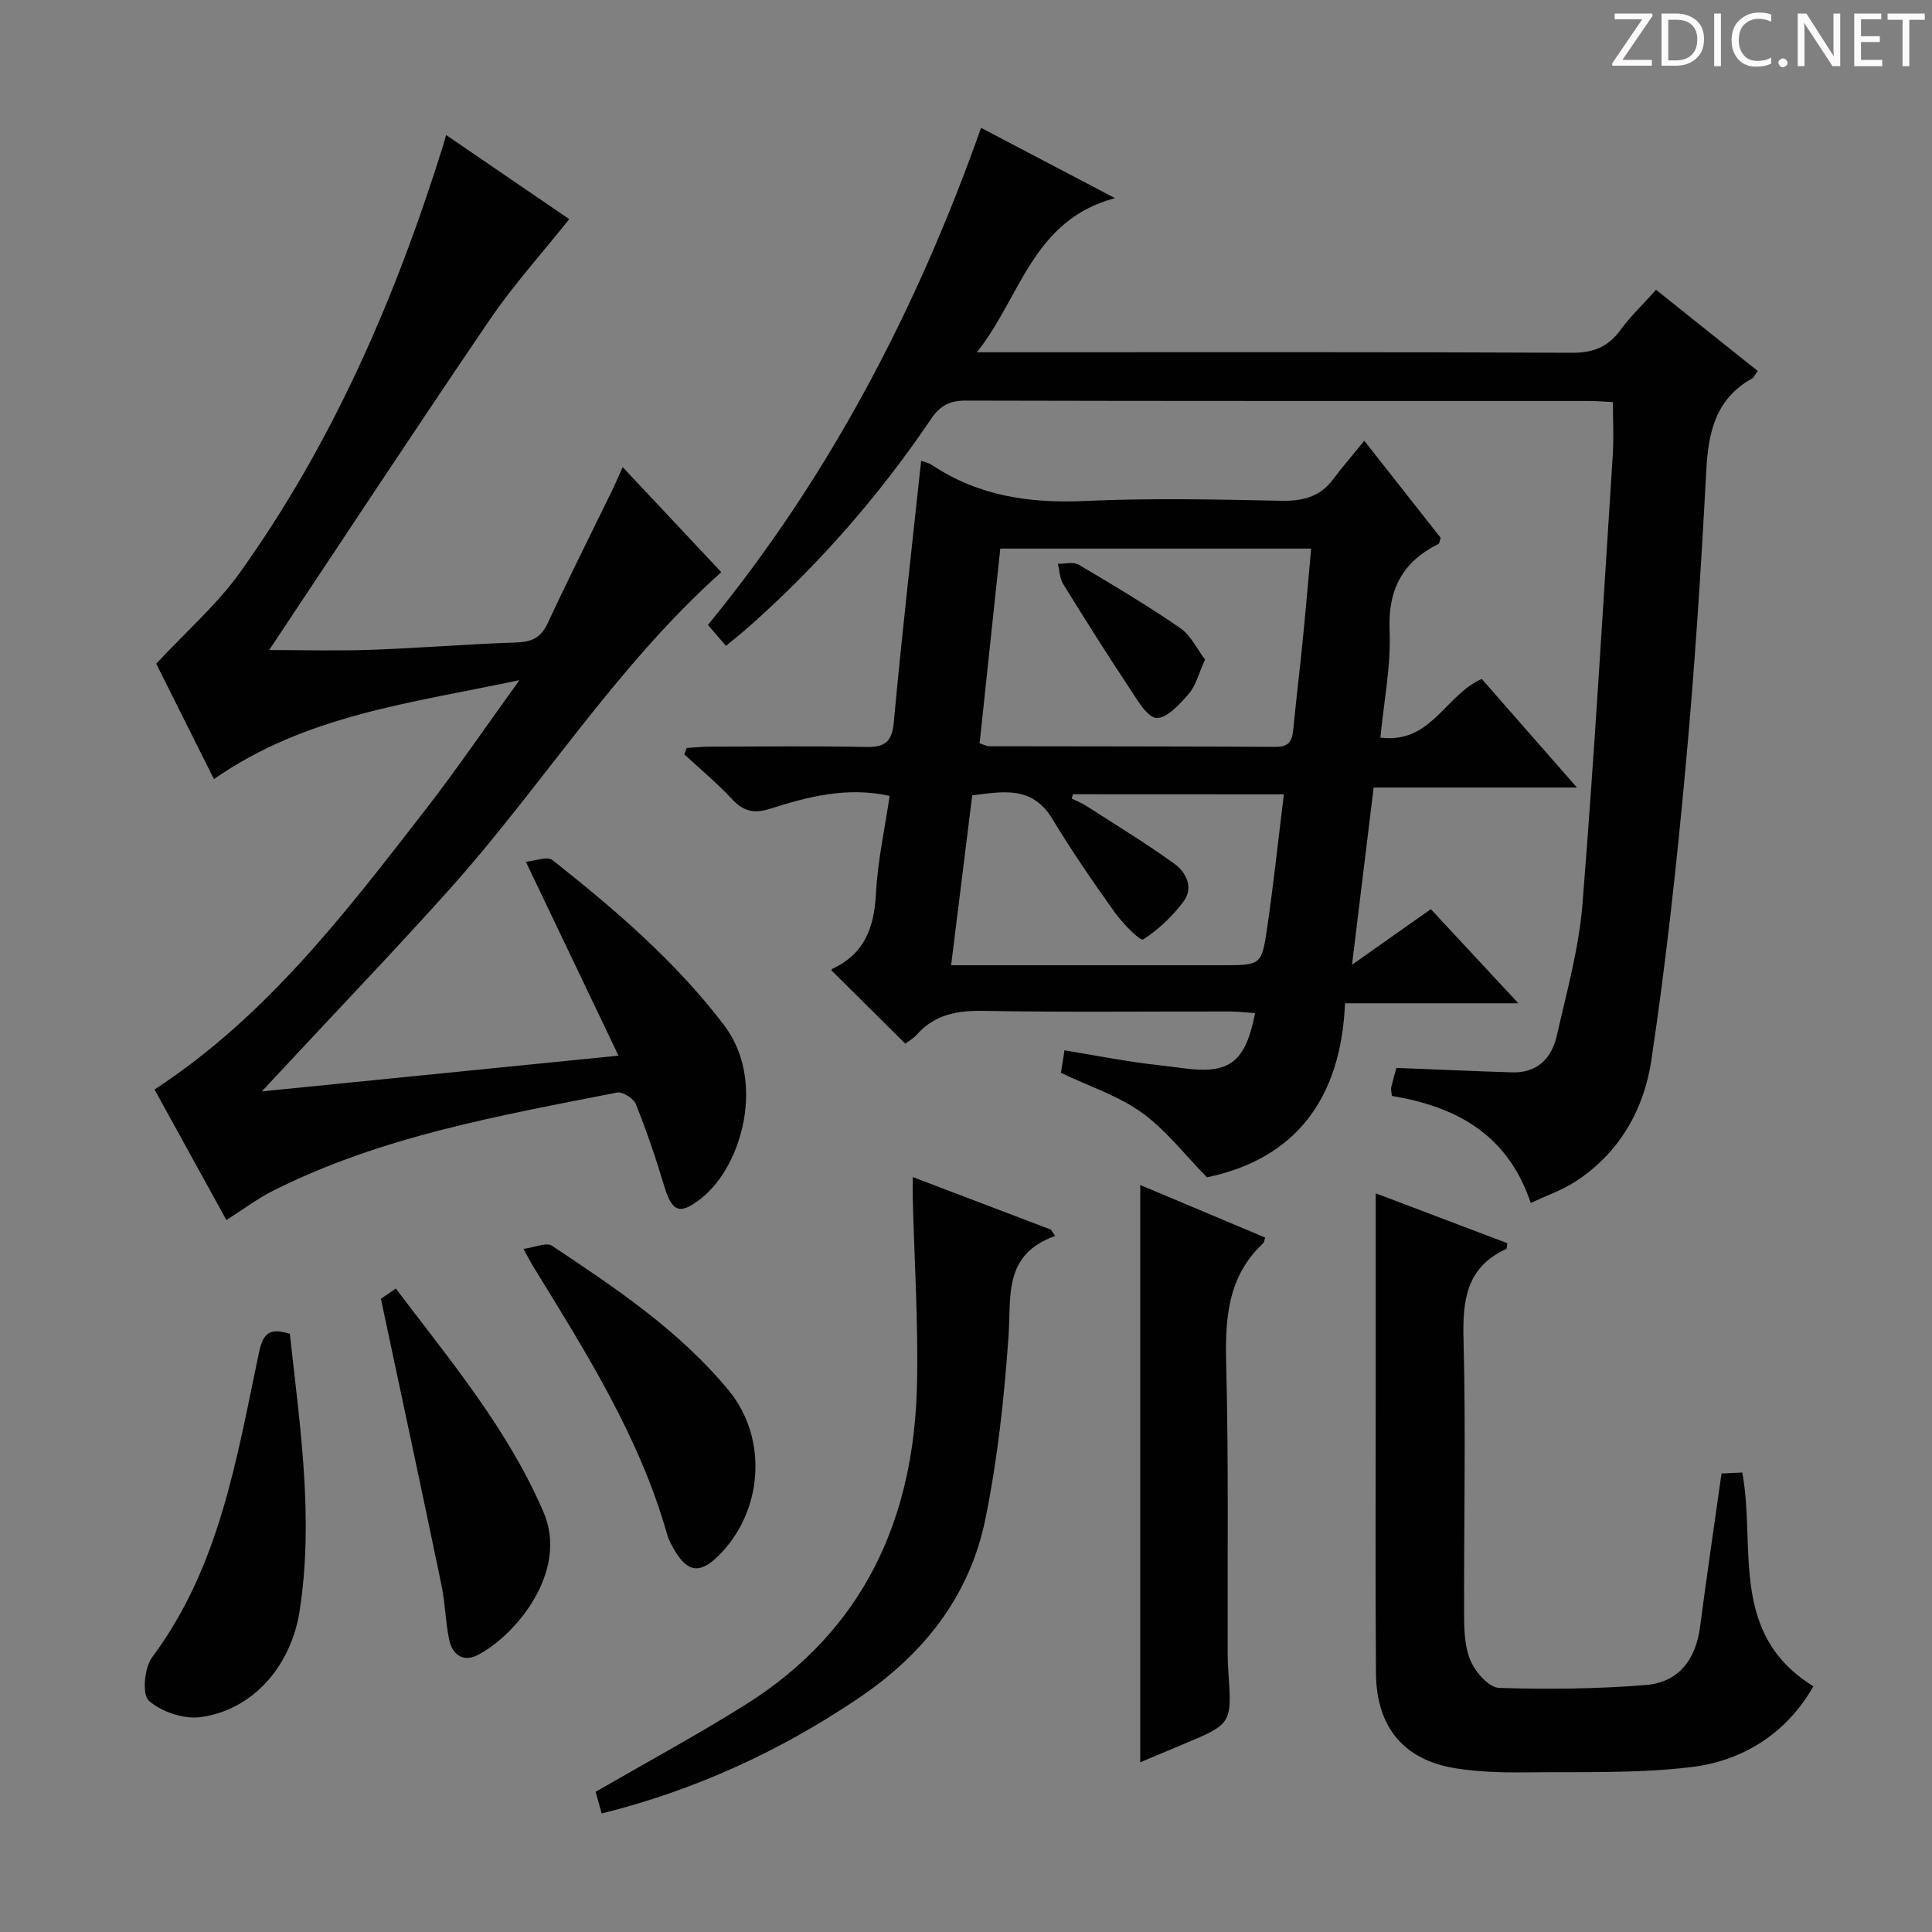 <svg enable-background="new 0 0 400 400" viewBox="0 0 400 400" xmlns="http://www.w3.org/2000/svg"><rect x="0" y="0" width="400" height="400" fill="#808080" stroke="none"/><path d="m342.2 3.2-6.3 9.2h6.1v1.2h-8.2v-.5l6.2-9.1h-5.7v-1.2h7.8v.4z" fill="#fcfafa"/><path d="m344 13.7v-10.9h3.1c1.6 0 3 .5 4.1 1.4 1.1 1 1.6 2.2 1.6 3.9s-.5 3-1.6 4-2.5 1.5-4.2 1.5h-3zm1.4-9.6v8.4h1.6c1.4 0 2.5-.4 3.2-1.1.8-.8 1.2-1.8 1.2-3.2s-.4-2.4-1.2-3.1-1.8-1-3.1-1z" fill="#fcfafa"/><path d="m356.3 2.8v10.9h-1.4v-10.9z" fill="#fcfafa"/><path d="m366.6 13.2c-.8.4-1.8.6-3 .6-1.6 0-2.8-.5-3.7-1.5s-1.4-2.3-1.4-3.9c0-1.7.5-3.2 1.6-4.2s2.4-1.6 4-1.6c1 0 1.9.1 2.6.4v1.5c-.8-.4-1.6-.6-2.6-.6-1.2 0-2.2.4-3 1.2s-1.1 1.9-1.1 3.3c0 1.3.4 2.3 1.1 3.1s1.6 1.1 2.8 1.1c1.1 0 2-.2 2.8-.7v1.3z" fill="#fcfafa"/><path d="m368.2 13c0-.3.1-.5.3-.6.2-.2.4-.3.6-.3.3 0 .5.1.7.3s.3.4.3.6-.1.5-.3.6c-.2.2-.4.3-.7.3s-.5-.1-.6-.3c-.2-.2-.3-.4-.3-.6z" fill="#fcfafa"/><path d="m381.1 13.7h-1.7l-5.5-8.4c-.2-.2-.3-.5-.4-.7 0 .2.1.8.1 1.5v7.6h-1.4v-10.9h1.8l5.3 8.3c.3.4.4.6.4.8 0-.3-.1-.8-.1-1.6v-7.5h1.4v10.9z" fill="#fcfafa"/><path d="m389.7 13.7h-5.8v-10.9h5.6v1.2h-4.2v3.5h3.9v1.2h-3.9v3.7h4.4z" fill="#fcfafa"/><path d="m398.4 4.1h-3.1v9.6h-1.4v-9.6h-3.1v-1.3h7.7v1.3z" fill="#fcfafa"/><g fill="#010102"><path d="m326.49 163.05c-14.7 0-28.16 0-42.09 0-1.47 11.99-2.9 23.76-4.48 36.69 5.91-4.17 10.98-7.75 16.32-11.51 5.98 6.43 11.73 12.62 18.12 19.49-12.18 0-23.67 0-35.89 0-.82 19.73-10.24 32.21-28.58 36.03-4.69-4.77-8.55-9.85-13.5-13.4-4.9-3.5-10.91-5.45-16.73-8.22.17-1.07.39-2.5.73-4.68 4.85.82 9.5 1.68 14.18 2.39 3.45.53 6.92.85 10.38 1.32 9.55 1.29 12.89-1.12 14.9-11.4-1.79-.12-3.51-.33-5.23-.34-16.99-.03-33.99.18-50.97-.13-5.49-.1-10.14.75-13.88 4.96-.74.83-1.79 1.4-2.35 1.82-5.18-5.15-10.12-10.04-15.24-15.13-.07.24-.07-.26.13-.35 6.68-3.09 8.69-8.57 9.05-15.58.34-6.74 1.83-13.42 2.83-20.23-8.92-1.96-16.95.19-24.83 2.69-3.38 1.07-5.54.43-7.87-2.09-3.05-3.27-6.52-6.15-9.81-9.19.16-.44.33-.88.49-1.33 1.51-.09 3.02-.26 4.52-.27 10.83-.02 21.66-.16 32.48.06 3.89.08 5.49-.86 5.88-5.1 1.65-18 3.72-35.97 5.66-54.14.52.19 1.51.37 2.28.89 9.67 6.44 20.31 7.95 31.76 7.42 13.46-.62 26.98-.32 40.47-.04 4.53.09 8.1-.81 10.85-4.52 1.87-2.52 3.95-4.9 6.39-7.9 5.97 7.57 10.96 13.91 15.82 20.09-.23.68-.25 1.16-.46 1.26-7.45 3.72-10.5 9.45-10.12 18 .31 7.19-1.17 14.46-1.9 22.11 10.53 1.32 13.4-8.82 20.98-12.15 6.12 7 12.51 14.28 19.71 22.48zm-123.67-9.16c1.01.33 1.48.61 1.94.61 19.81.04 39.62.02 59.42.13 3.13.02 3.41-1.77 3.63-4.11.59-6.11 1.34-12.21 1.94-18.31.62-6.19 1.14-12.39 1.71-18.63-21.77 0-42.95 0-64.36 0-1.44 13.7-2.86 27.04-4.28 40.31zm19.31 10.55c-.08.3-.17.59-.25.89 1.01.5 2.08.91 3.02 1.52 6.11 3.93 12.34 7.72 18.23 11.97 2.46 1.78 4.06 4.98 1.89 7.86-2.3 3.04-5.18 5.82-8.36 7.83-.58.36-4.21-3.3-5.82-5.55-4.52-6.33-8.94-12.76-12.96-19.41-4.19-6.95-10.25-5.66-16.59-4.88-1.46 11.77-2.88 23.2-4.37 35.17h6.18 49.92c8 0 8.19.03 9.31-7.6 1.34-9.12 2.31-18.3 3.48-27.78-14.94-.02-29.31-.02-43.68-.02z"/><path d="m46.87 252.59c-5.11-9.28-10.06-18.26-14.88-27.02 23.22-15.16 39.54-36.6 56.02-57.83 6.5-8.37 12.47-17.15 19.54-26.92-22.63 4.78-44.36 7.27-63.25 20.49-4.33-8.65-8.53-17.04-11.96-23.89 6.29-6.76 12.59-12.25 17.33-18.87 19.23-26.89 32.21-56.86 42.03-88.29.2-.63.36-1.27.66-2.31 8.89 6.08 17.61 12.03 25.49 17.42-5.67 7.12-11.56 13.64-16.46 20.84-15.52 22.8-30.67 45.86-45.66 68.37 6.56 0 13.9.21 21.23-.05 9.96-.35 19.91-1.19 29.87-1.51 3.2-.1 5.15-.94 6.57-4 4.26-9.19 8.83-18.23 13.27-27.34.7-1.43 1.32-2.9 2.25-4.97 7.07 7.54 13.73 14.63 20.41 21.75-21.88 19.58-37.14 44.33-56.32 65.72-11.22 12.51-22.85 24.64-34.3 36.95-1.2 1.29-2.4 2.58-4.5 4.83 24.99-2.5 48.68-4.88 73.84-7.4-6.4-13.39-12.51-26.18-19.18-40.15 1.9-.16 4.45-1.19 5.52-.34 12.93 10.24 25.44 20.93 35.52 34.18 8.71 11.45 3.73 29.13-4.64 35.78-4.49 3.57-6.12 3.02-7.78-2.55-1.7-5.71-3.64-11.37-5.85-16.9-.47-1.17-2.75-2.61-3.9-2.38-24.25 4.78-48.67 9.02-71.06 20.26-3.26 1.61-6.2 3.85-9.81 6.13z"/><path d="m230.84 41.02c-17.09 4.58-19.36 20.25-28.58 31.91h6.66c38.83 0 77.66-.08 116.48.11 4.45.02 7.52-1.18 10.11-4.73 2.04-2.8 4.6-5.23 7.36-8.31 7.11 5.67 14.04 11.21 21.04 16.8-.57.8-.76 1.33-1.13 1.54-7.58 4.22-9.1 11.11-9.52 19.16-1.08 20.59-2.42 41.17-4.31 61.7-1.86 20.16-4.06 40.32-7.06 60.34-1.53 10.21-6.64 19.21-15.73 25.1-2.7 1.75-5.84 2.83-9.23 4.43-4.83-14.38-15.63-19.99-28.76-22.17-.07-.84-.24-1.35-.13-1.8.38-1.6.84-3.18 1.07-4 8.2.32 16.09.68 23.99.92 5.18.16 8.15-2.93 9.2-7.53 2.06-9.04 4.59-18.1 5.33-27.28 2.48-30.99 4.28-62.03 6.28-93.06.22-3.47.03-6.96.03-10.9-1.77-.08-3.37-.23-4.97-.23-42.99-.01-85.99.03-128.98-.08-3.36-.01-5.32.99-7.25 3.84-10.77 15.93-23.37 30.31-37.78 43.06-1.35 1.2-2.78 2.31-4.66 3.87-1.24-1.44-2.31-2.68-3.73-4.32 25.13-30.69 43.22-65.27 56.55-102.92 9.06 4.76 17.67 9.28 27.72 14.55z"/><path d="m284.83 247.06c8.82 3.34 18.05 6.85 27.25 10.33-.11.61-.07 1.12-.24 1.2-8.29 3.8-9.05 10.63-8.83 18.82.5 19.14.04 38.3.12 57.44.01 3.11.19 6.5 1.45 9.24 1.05 2.28 3.74 5.3 5.79 5.37 10.1.33 20.26.21 30.34-.59 6.78-.53 10.37-5.2 11.26-12 1.38-10.5 2.93-20.98 4.45-31.8 1.35-.06 2.77-.13 4.3-.2 2.87 15.34-2.86 33.4 14.72 44.26-5.33 9.41-14.23 15.4-25.29 16.73-11.32 1.36-22.87.95-34.33 1.09-4.8.06-9.66-.09-14.38-.83-10.77-1.7-16.47-8.49-16.56-19.7-.15-19.48-.05-38.97-.05-58.45-.01-13.44 0-26.88 0-40.91z"/><path d="m218.45 255.89c-10.73 3.84-9.08 12.38-9.64 20.64-.87 12.68-2.25 25.43-4.78 37.88-3.25 16.01-12.74 28.07-26.37 37.24-16.3 10.97-33.77 19-53.09 23.81-.52-1.87-.95-3.4-1.25-4.49 10.53-6.09 21.02-11.75 31.09-18.08 24.4-15.32 34.87-38.41 35.45-66.41.27-12.75-.56-25.52-.88-38.28-.03-1.3 0-2.6 0-4.5 9.86 3.75 19.23 7.31 28.6 10.88.29.43.58.87.87 1.31z"/><path d="m236.07 364.86c0-39.98 0-79.72 0-119.52 8.29 3.49 17.09 7.19 25.88 10.89-.21.58-.23.99-.44 1.19-7.39 6.91-7.88 15.66-7.64 25.1.51 19.98.25 39.98.31 59.97 0 1.16.05 2.33.13 3.49.75 10.92.75 10.92-9.23 15.1-3.06 1.28-6.12 2.56-9.01 3.78z"/><path d="m60.01 276.15c2.06 18.98 5 38.04 2.04 57.29-1.81 11.77-9.95 20.69-20.6 22.08-3.45.45-8.03-1.11-10.64-3.41-1.41-1.24-.93-6.83.68-8.98 14.03-18.8 17.51-41.22 22.15-63.2.87-4.09 2.34-5.02 6.37-3.78z"/><path d="m108.38 258.57c2.34-.31 4.74-1.42 5.9-.65 13.16 8.75 26.35 17.56 36.55 29.9 8.3 10.05 7.17 25.31-2.25 34.45-3.61 3.51-6.13 3.25-8.72-.97-.69-1.13-1.37-2.33-1.73-3.59-5.73-20.26-16.87-37.81-27.73-55.5-.53-.84-.97-1.73-2.02-3.64z"/><path d="m78.86 268.9c.26-.18 1.46-1.01 3.08-2.13 11.23 14.85 23.2 29.08 30.61 46.35 5.22 12.17-5.65 25.35-13.56 29.5-3.06 1.6-5.31.01-5.98-3.08-.79-3.7-.81-7.57-1.59-11.28-4.06-19.59-8.26-39.13-12.56-59.36z"/><path d="m249.5 136.56c-1.36 2.97-1.92 5.4-3.36 7.06-1.86 2.14-4.46 5.08-6.67 5.02-1.9-.05-3.96-3.66-5.5-5.98-4.75-7.16-9.34-14.44-13.86-21.75-.72-1.17-.74-2.77-1.09-4.18 1.45.03 3.2-.47 4.29.17 7.12 4.2 14.23 8.45 21.04 13.13 2.22 1.54 3.53 4.42 5.15 6.53z"/></g></svg>